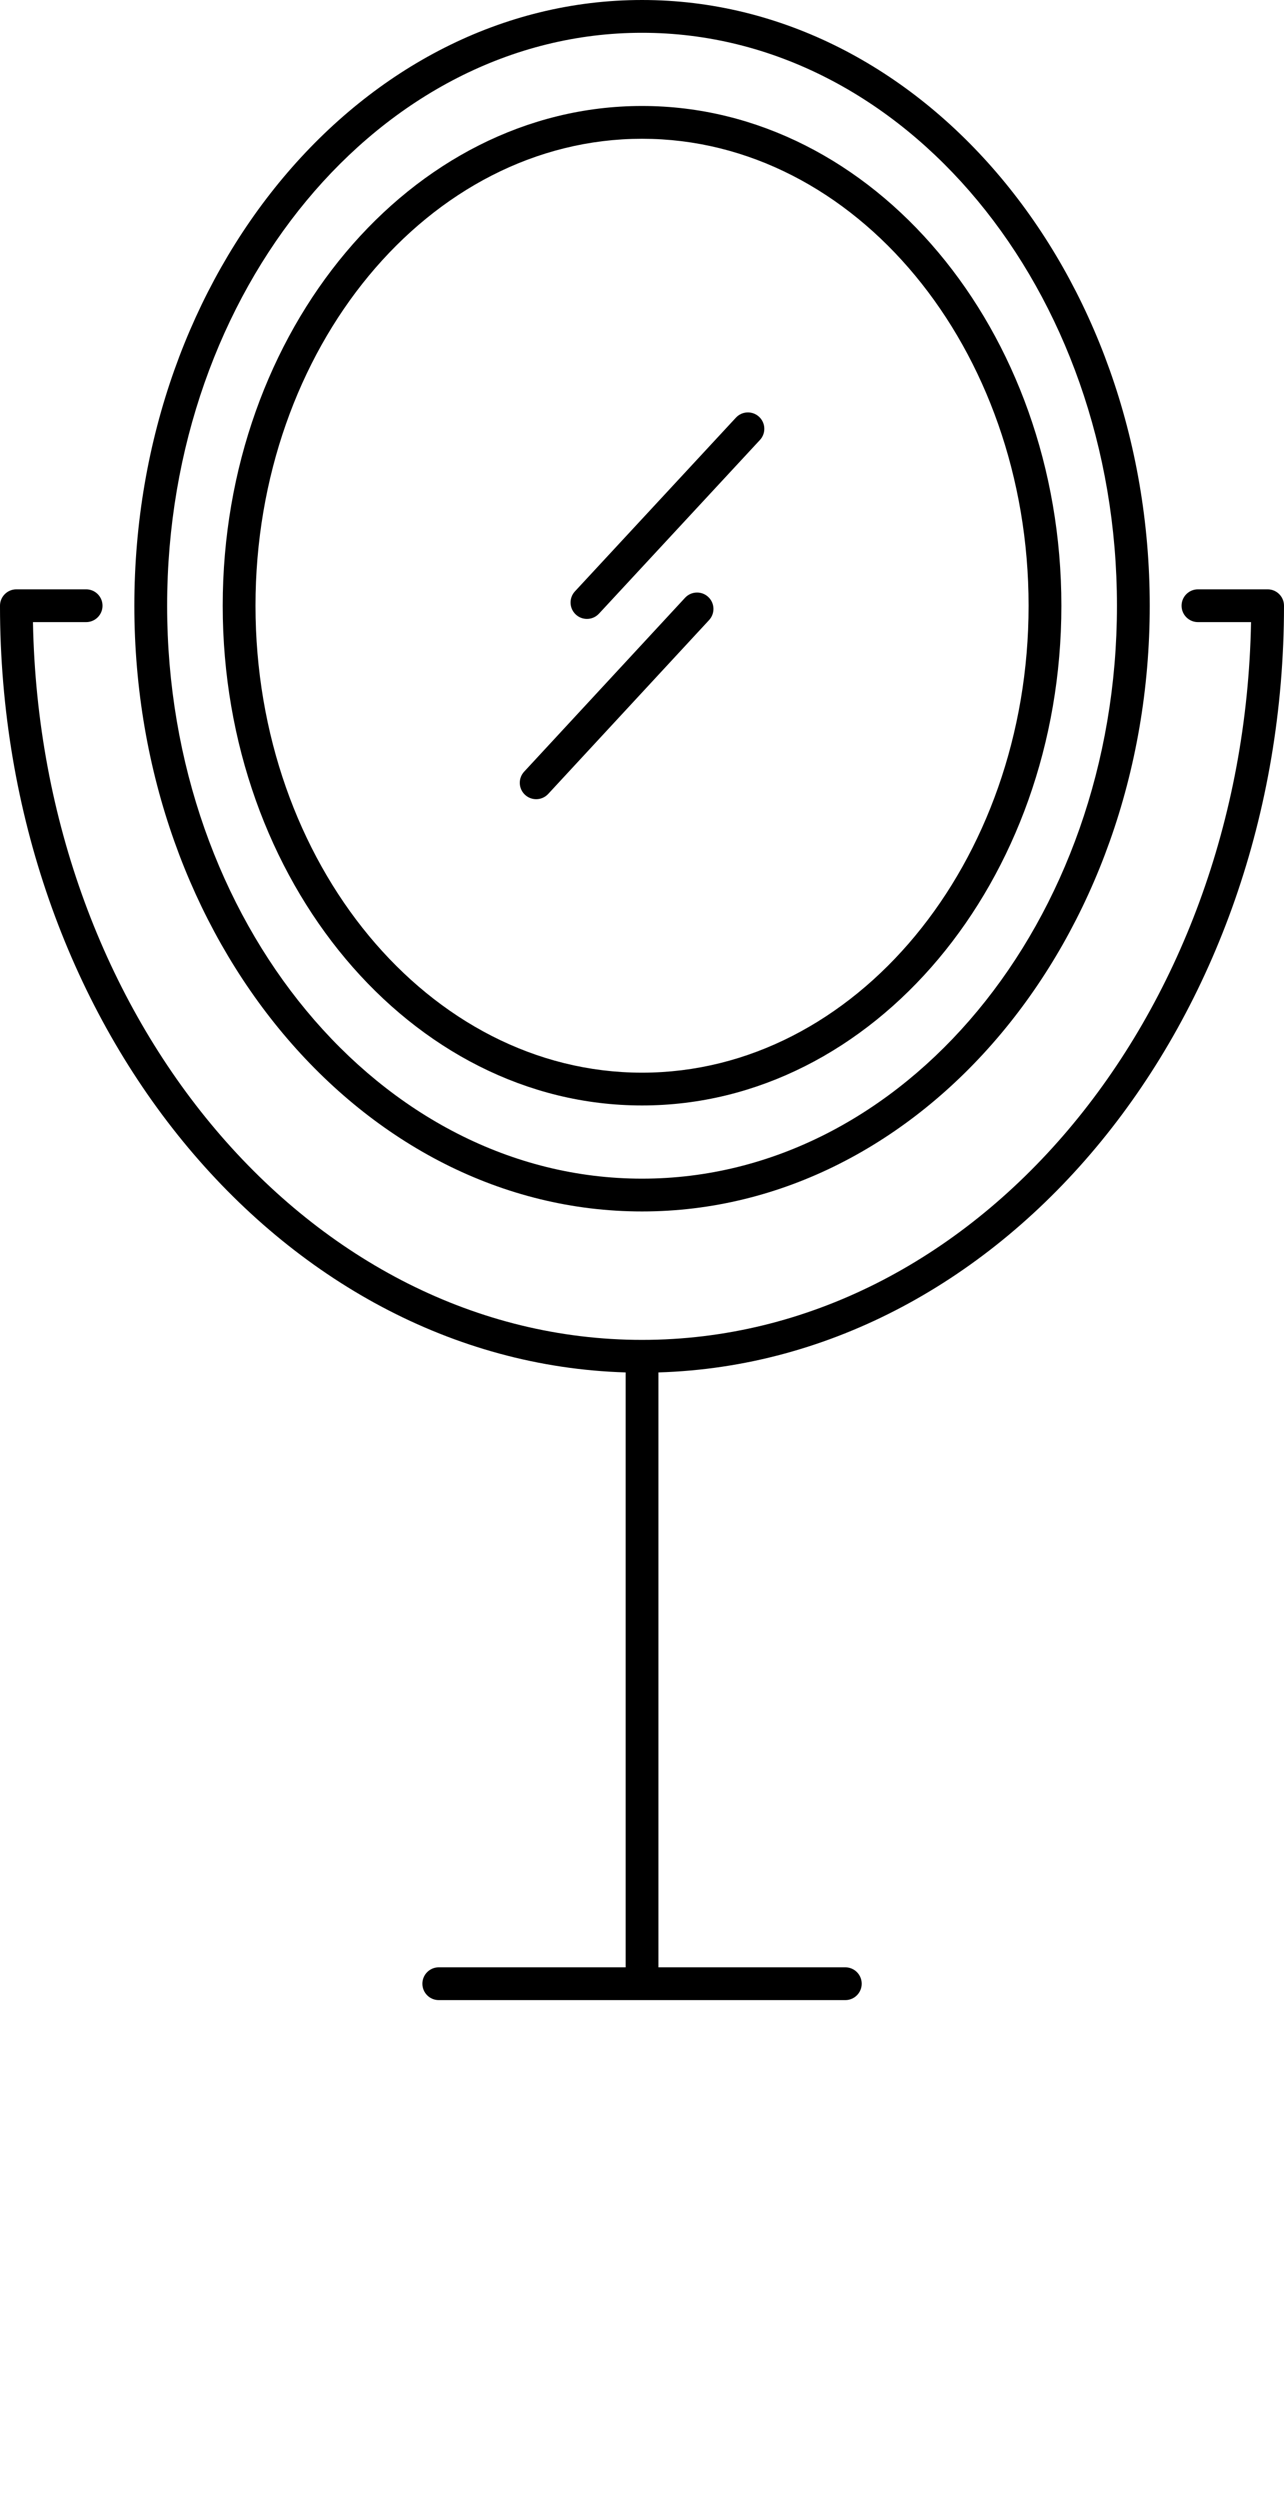 <svg xmlns='http://www.w3.org/2000/svg' viewBox='99.343 12.002 313.313 609.991'>
    <path d='M256.012,307.576c68.31,0,123.883-66.297,123.883-147.788c0-81.49-55.573-147.786-123.883-147.786 c-68.312,0-123.887,66.296-123.887,147.786C132.125,241.279,187.7,307.576,256.012,307.576z M256.012,20.002 c63.898,0,115.883,62.708,115.883,139.786c0,77.08-51.984,139.788-115.883,139.788c-63.9,0-115.887-62.708-115.887-139.788 C140.125,82.71,192.112,20.002,256.012,20.002z'
    />
    <path d='M256.012,281.717c56.421,0,102.322-54.697,102.322-121.929S312.433,37.859,256.012,37.859 c-56.421,0-102.324,54.697-102.324,121.929S199.59,281.717,256.012,281.717z M256.012,45.859c52.01,0,94.322,51.108,94.322,113.929 c0,62.82-42.313,113.929-94.322,113.929c-52.01,0-94.324-51.108-94.324-113.929C161.688,96.967,204.001,45.859,256.012,45.859z'
    />
    <path d='M412.656,159.788c0-2.209-1.791-4-4-4h-16.994c-2.209,0-4,1.791-4,4s1.791,4,4,4h12.952 c-1.772,96.928-67.749,175.123-148.603,175.123c-80.866,0-146.854-78.195-148.626-175.123h12.974c2.209,0,4-1.791,4-4s-1.791-4-4-4 h-17.015c0,0,0,0-0.001,0s0,0-0.001,0c-2.209,0-4,1.791-4,4c0,101.583,68.122,184.52,152.669,187.062v145.145H206.41 c-2.209,0-4,1.791-4,4s1.791,4,4,4h99.201c2.209,0,4-1.791,4-4s-1.791-4-4-4h-45.6V346.85 C344.545,344.306,412.656,261.37,412.656,159.788z'
    />
    <path d='M242.565,163.007c1.075,0,2.146-0.431,2.935-1.281l39.28-42.382c1.502-1.621,1.405-4.151-0.215-5.653 c-1.621-1.502-4.151-1.405-5.652,0.214l-39.28,42.382c-1.502,1.621-1.406,4.151,0.214,5.653 C240.617,162.654,241.592,163.007,242.565,163.007z'
    />
    <path d='M230.175,206.992c1.076,0,2.148-0.431,2.937-1.283l39.259-42.421c1.501-1.621,1.402-4.152-0.219-5.652 c-1.622-1.501-4.153-1.403-5.652,0.219l-39.259,42.421c-1.5,1.621-1.403,4.152,0.219,5.652 C228.229,206.64,229.203,206.992,230.175,206.992z'
    />
</svg>
